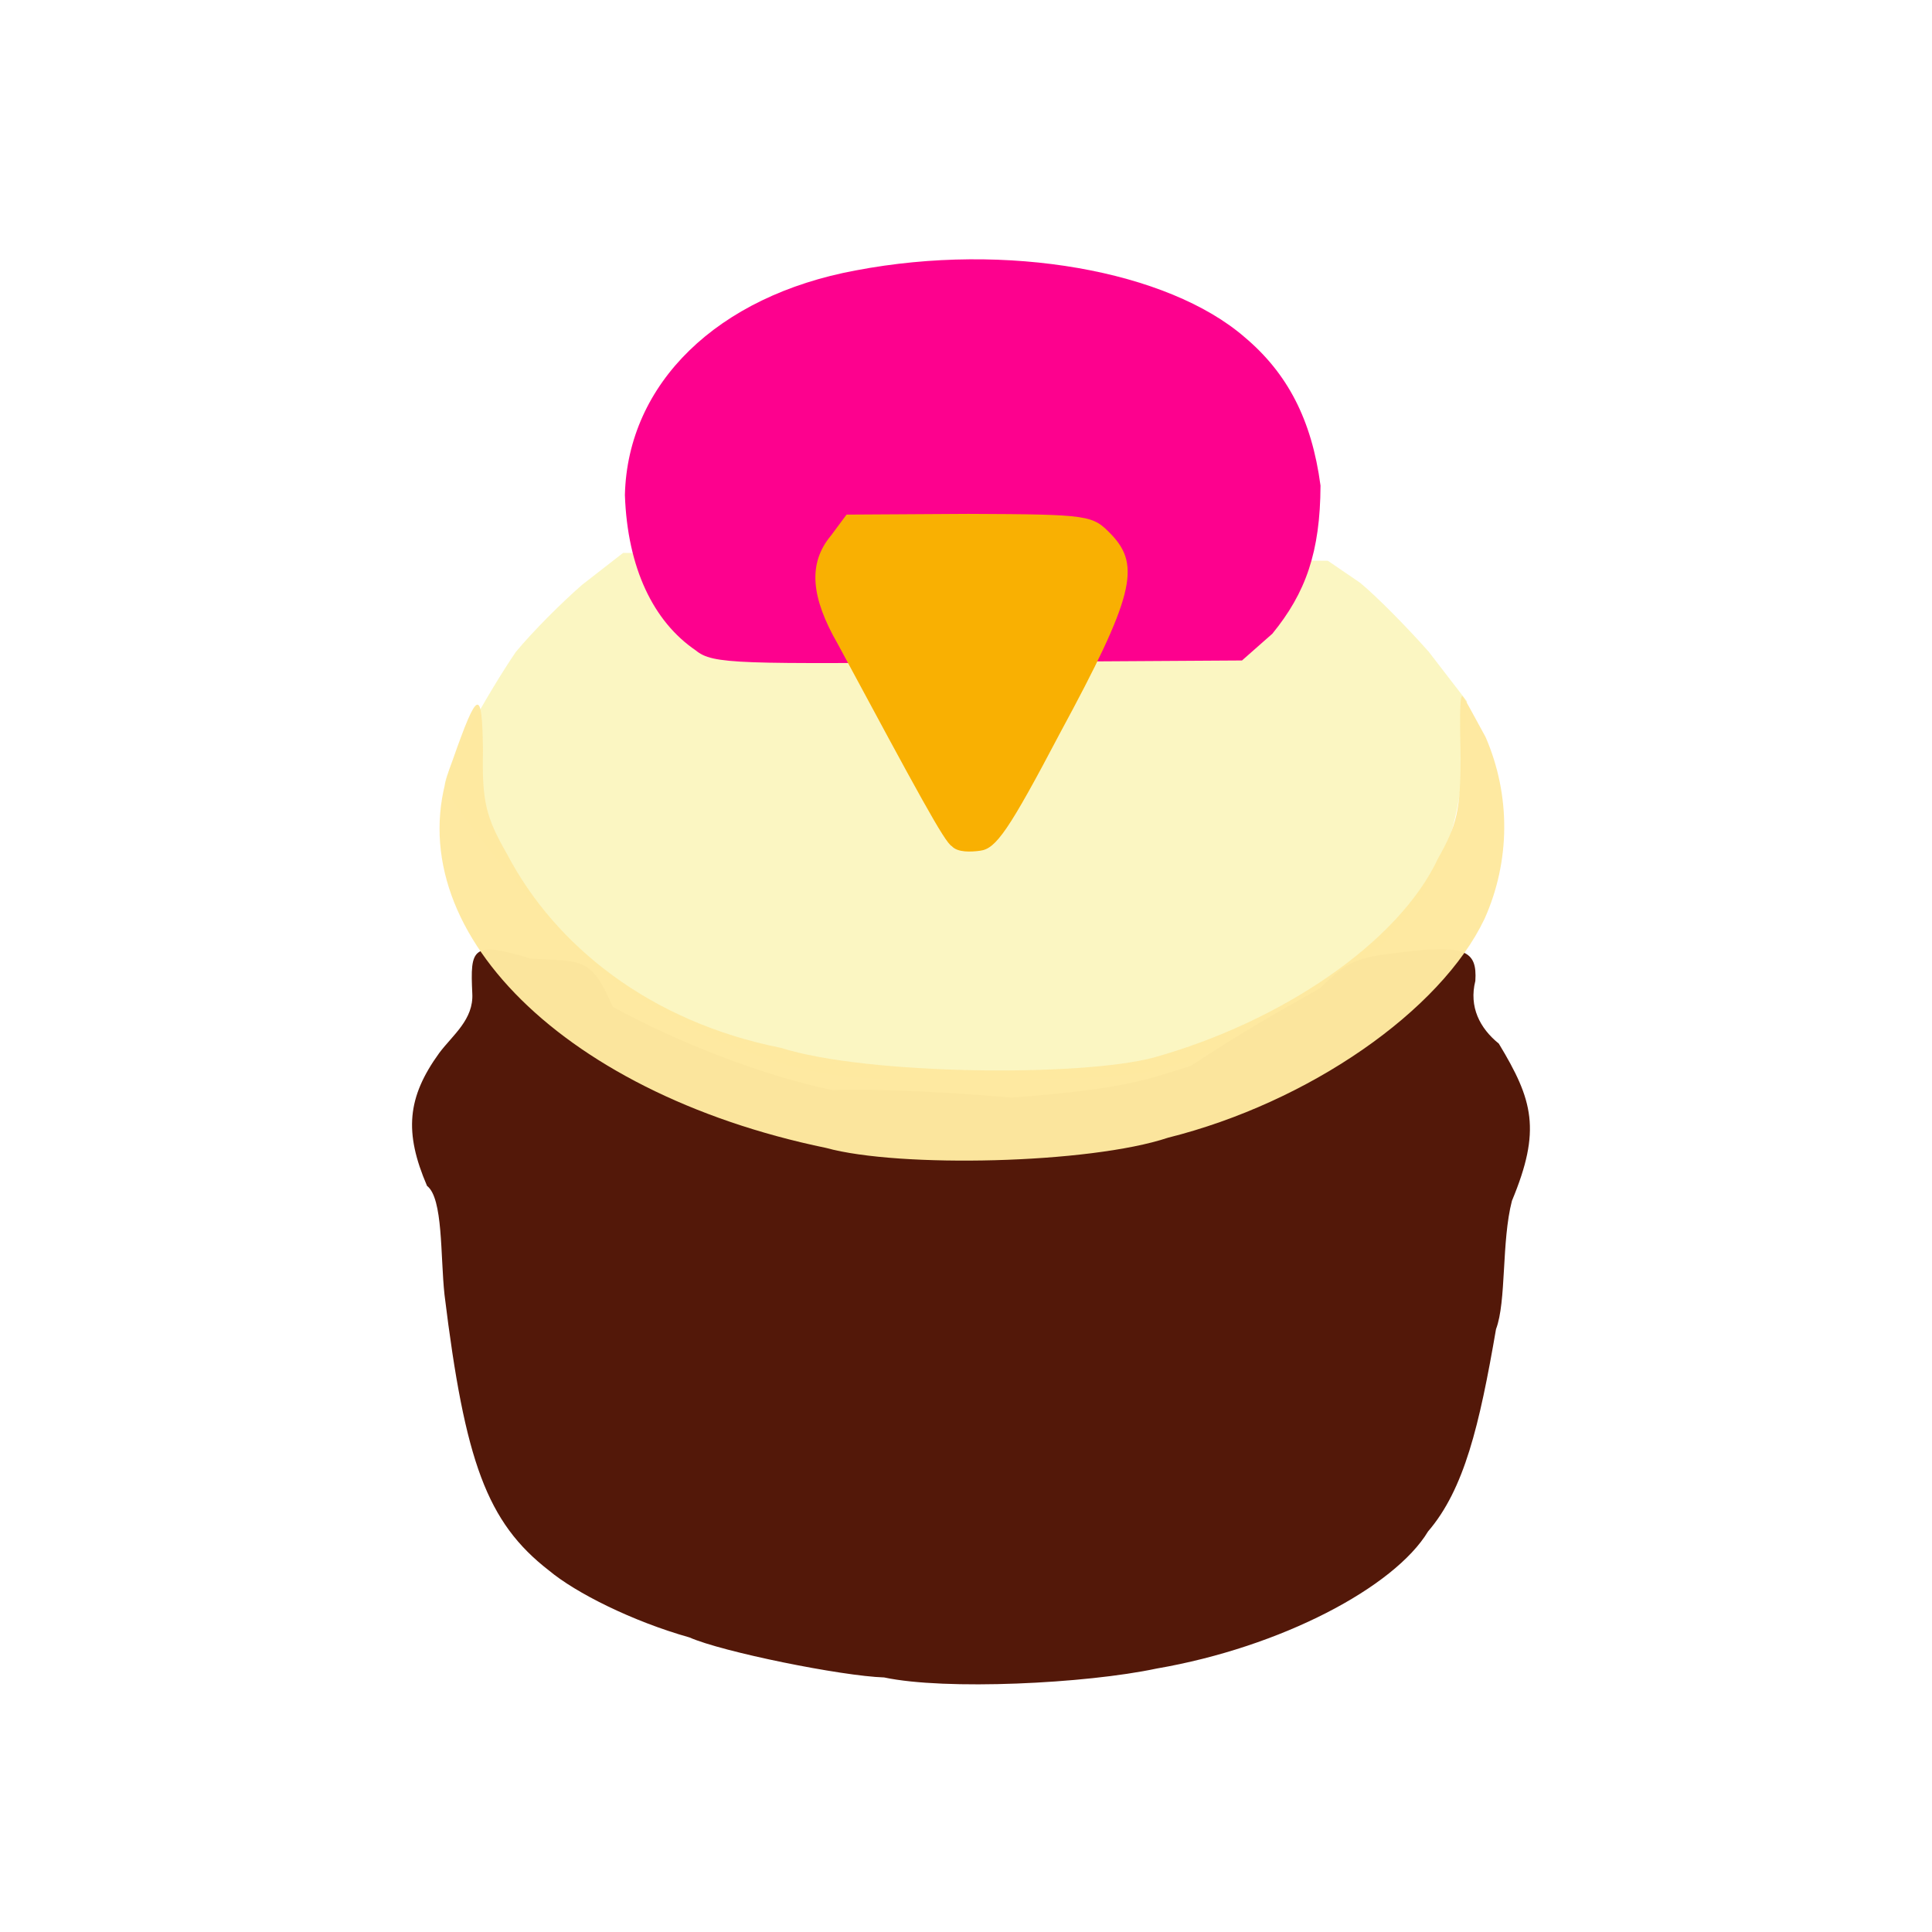 <?xml version="1.0" ?>
<svg xmlns="http://www.w3.org/2000/svg" version="1.1" width="224" height="224">
  <defs/>
  <g>
    <path d="M 93.855 124.125 C 84.573 122.083 72.625 116.019 67.184 110.372 C 60.764 103.998 51.486 92.268 51.581 91.016 C 51.557 89.263 56.65 80.205 59.815 75.577 C 61.841 73.122 65.406 69.603 67.504 67.794 L 72.246 64.103 L 112.874 64.703 L 153.955 65.017 L 157.686 67.562 C 159.524 69.068 163.133 72.713 165.66 75.577 L 170.083 81.321 L 169.641 88.445 C 168.951 97.496 166.363 103.08 160.547 109.075 C 155.099 114.545 144.673 120.681 137.117 123.2 C 132.431 124.714 129.397 125.048 115.607 125.184 C 103.938 125.415 98.305 125.066 93.855 124.125" stroke-width="0.0" fill="rgb(251, 245, 193)" opacity="0.988"/>
    <path d="M 102.508 194.486 C 97.583 194.329 83.742 191.531 79.936 189.846 C 73.319 187.98 66.752 184.686 63.64 182.081 C 56.447 176.509 53.906 169.451 51.538 150.122 C 51.047 145.576 51.386 138.929 49.511 137.493 C 46.842 131.285 47.196 127.232 50.934 122.075 C 52.498 119.989 54.934 118.201 54.758 115.171 C 54.517 109.938 54.69 109.05 61.548 111.148 C 67.606 111.437 68.578 111.026 71.042 116.721 C 78.689 120.937 88.762 124.805 96.545 126.387 C 100.017 126.215 108.783 126.499 117.291 127.254 C 130.427 126.253 132.744 125.227 138.05 123.581 C 144.457 119.391 147.789 117.542 153.036 114.578 C 156.284 111.351 157.365 111.018 162.271 110.433 C 169.804 109.482 171.283 110.171 171.054 113.728 C 170.298 116.733 171.565 119.212 173.776 121 C 177.73 127.541 178.722 131.001 175.297 139.224 C 174.072 143.945 174.67 150.895 173.451 154.105 C 171.527 165.286 169.769 172.67 165.568 177.563 C 161.672 184.021 148.54 190.971 134.095 193.456 C 125.886 195.205 109.613 196.0 102.508 194.486" stroke-width="0.0" fill="rgb(83, 24, 8)" opacity="0.996"/>
    <path d="M 80.666 75.408 C 75.769 72.076 72.747 65.871 72.452 57.393 C 72.762 44.432 83.188 34.316 99.206 31.355 C 116.762 28 135.399 31.392 144.294 39.083 C 149.266 43.271 152.077 48.625 153.103 56.3 C 153.07 64.011 151.379 68.752 147.519 73.473 L 144 76.577 L 113.606 76.766 C 85.477 76.984 82.661 77.045 80.666 75.408" stroke-width="0.0" fill="rgb(253, 0, 142)" opacity="0.993"/>
    <path d="M 110.362 98.112 C 109.523 97.676 106.417 91.905 97.138 74.674 C 94.041 69.3 93.623 65.341 96.358 62.081 L 98.151 59.665 L 112.258 59.58 C 126.529 59.638 126.658 59.722 128.872 61.994 C 132.278 65.584 131.461 69.177 122.92 84.959 C 116.925 96.351 115.474 98.407 113.632 98.636 C 112.583 98.779 111.034 98.855 110.362 98.112" stroke-width="1.0" fill="rgb(249, 176, 2)" opacity="1.0"/>
    <path d="M 95.802 133.098 C 64.487 126.631 45.278 106.704 52.468 88.167 C 55.382 79.876 55.906 79.633 55.994 87.011 C 55.877 92.973 56.338 94.754 58.819 99.08 C 64.37 109.633 75.312 118.46 90.549 121.493 C 100.491 124.648 125.402 124.868 133.798 122.604 C 148.472 118.503 162.17 109.315 166.743 99.501 C 168.932 95.663 169.327 93.801 169.347 87.946 C 169.274 84.046 169.205 80.726 169.535 80.701 C 169.691 80.7 170.83 82.878 172.243 85.458 C 175.182 92.248 175.107 99.86 172.124 106.524 C 167.039 117.221 151.742 127.825 135.423 131.908 C 126.317 134.946 104.251 135.428 95.802 133.098" stroke-width="1.0" fill="rgb(254, 233, 160)" opacity="0.983"/>
  </g>
</svg>
